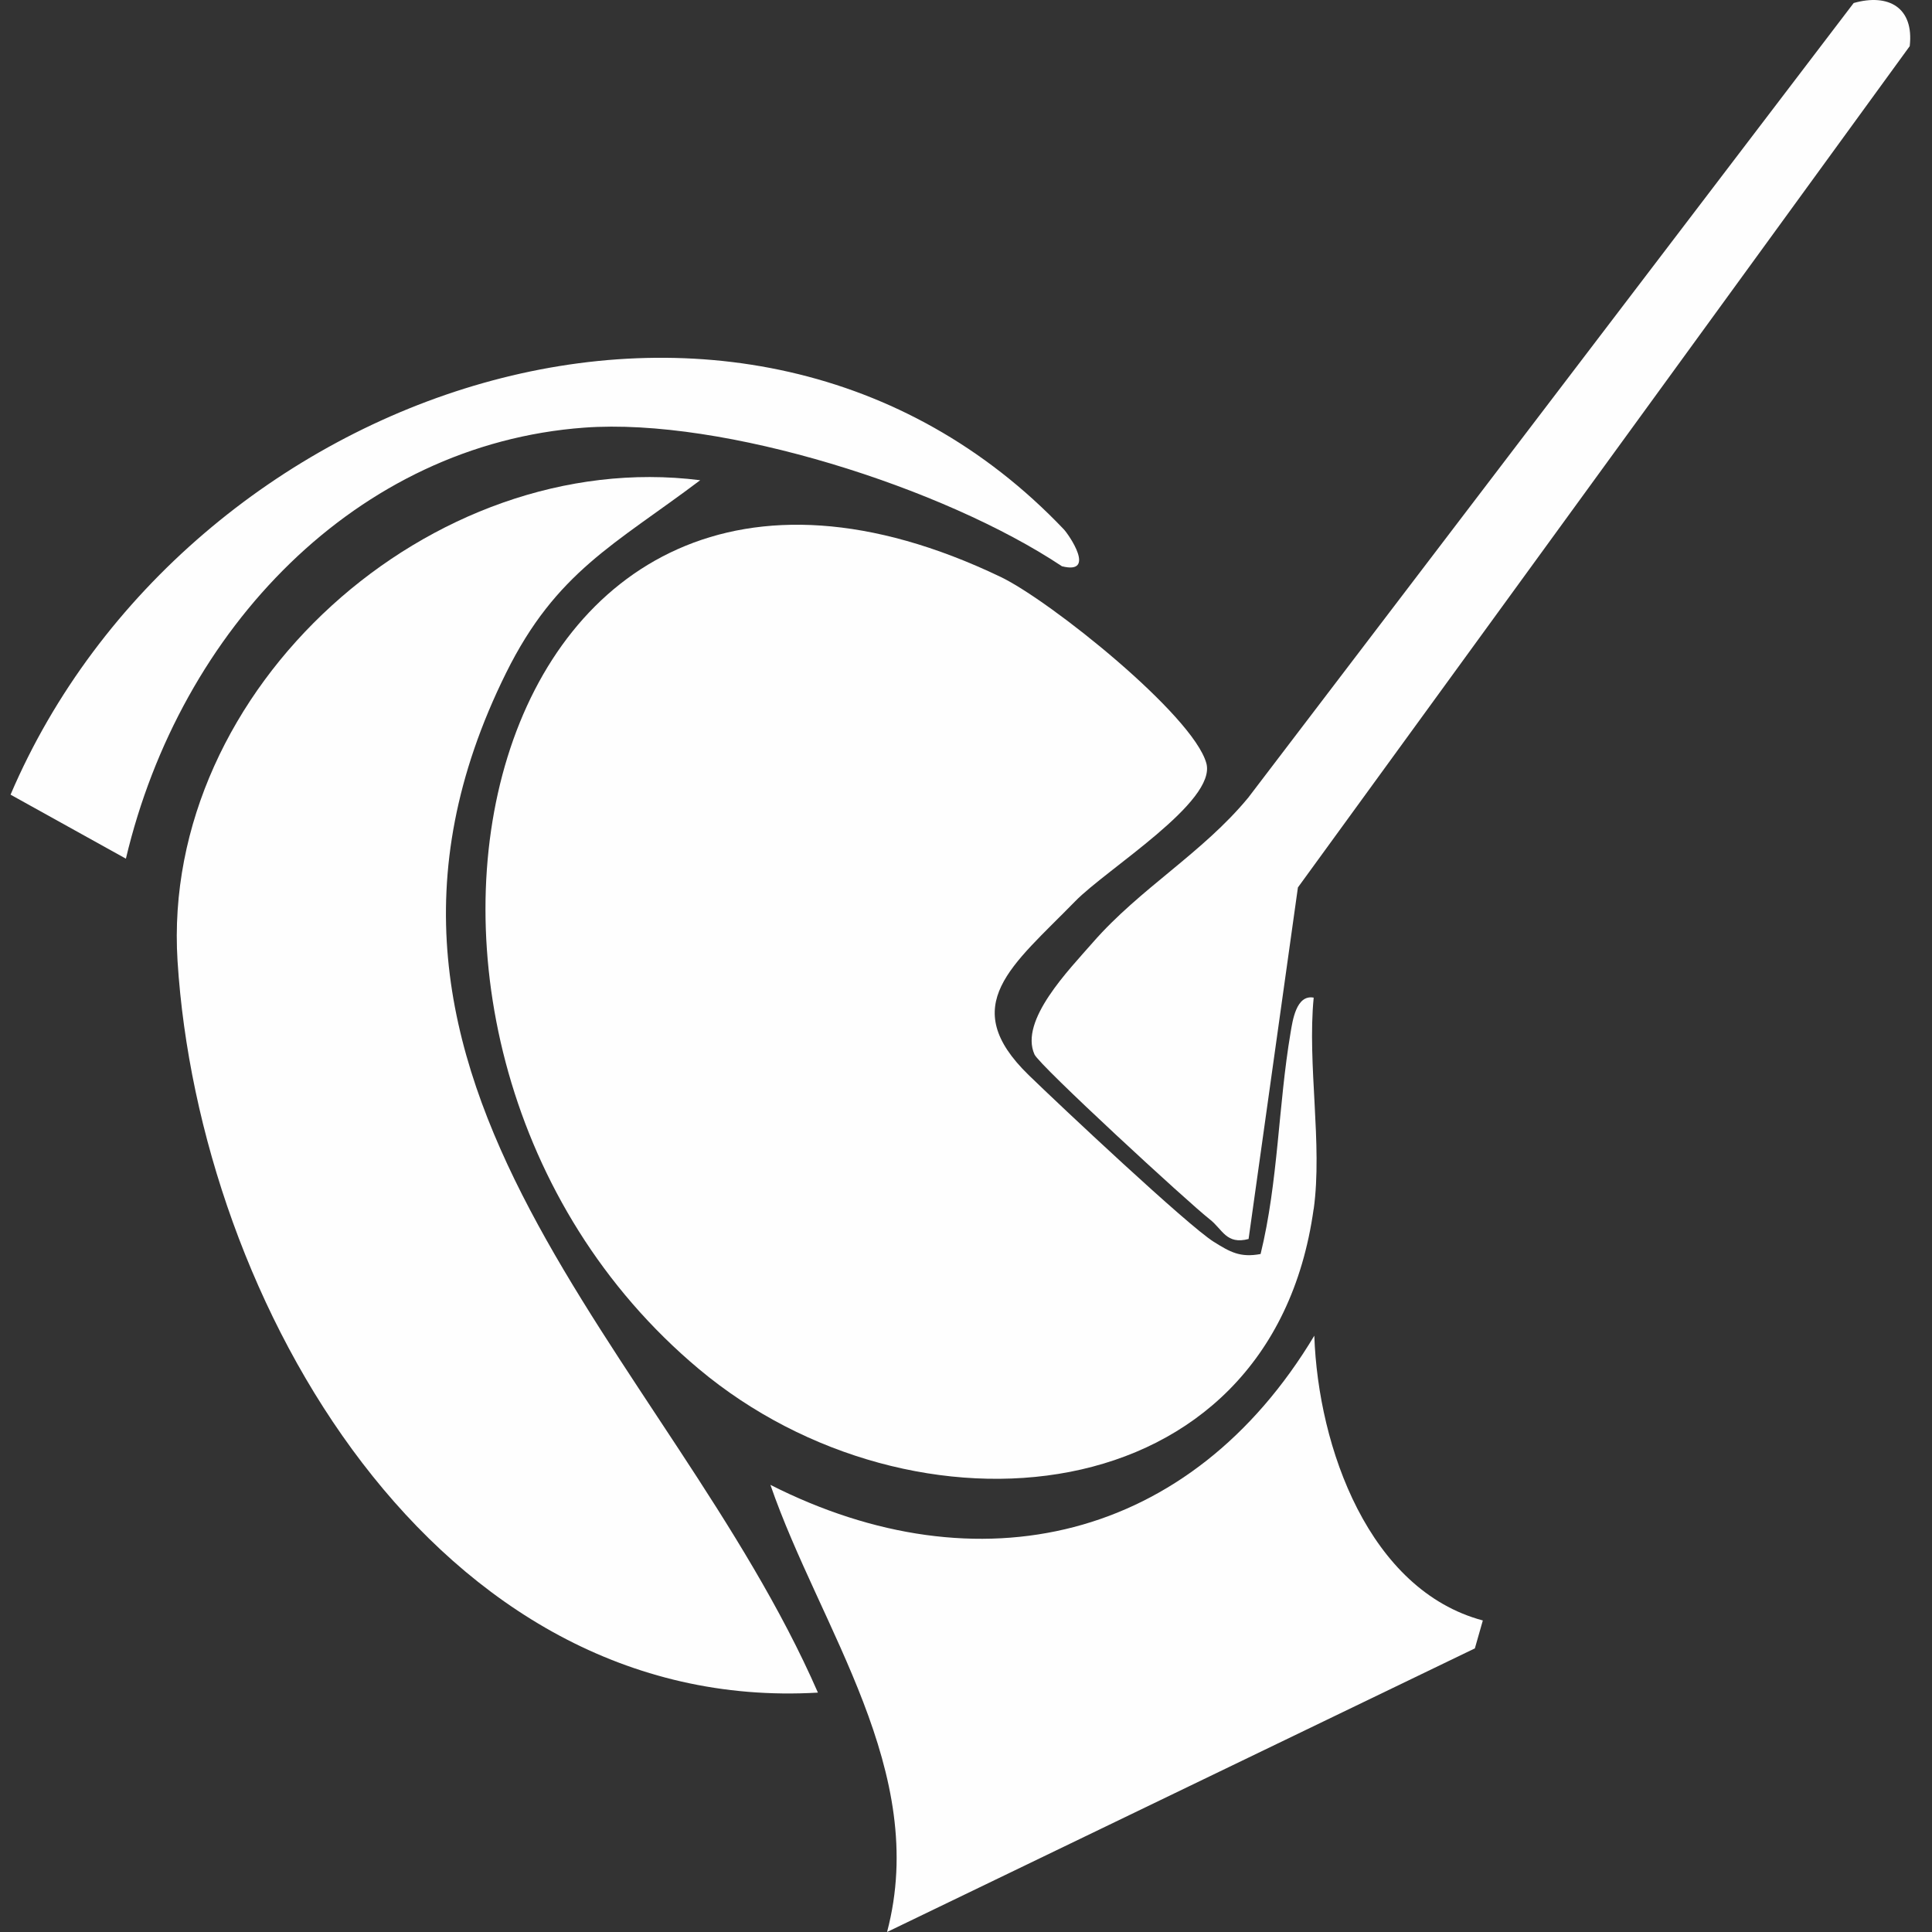 <svg width="85" height="85" viewBox="0 0 85 85" fill="none" xmlns="http://www.w3.org/2000/svg">
<rect x="0" y="0" width="85" height="85" fill="#333333" stroke="none"/>
<path d="M57.794 53.194C55.902 66.786 40.123 68.086 30.747 60.23C13.66 45.913 20.966 14.353 44.018 25.379C46.197 26.422 52.485 31.455 53.074 33.578C53.542 35.267 48.693 38.227 47.306 39.65C44.532 42.493 42.087 44.218 45.26 47.301C46.611 48.615 52.261 53.924 53.401 54.635C54.114 55.08 54.558 55.341 55.461 55.171C56.238 51.997 56.238 48.633 56.779 45.438C56.866 44.926 57.023 43.746 57.797 43.892C57.51 46.826 58.193 50.352 57.797 53.197L57.794 53.194Z" fill="#FEFEFE"/>
<path d="M30.806 21.128C27.056 23.955 24.469 25.151 22.262 29.613C13.303 47.712 29.469 59.551 35.985 74.468C19.16 75.45 8.755 57.281 7.811 42.28C7.059 30.282 18.986 19.635 30.806 21.128Z" fill="#FEFEFE"/>
<path d="M65.237 71.299L64.888 72.522L39.027 85C40.894 77.942 36.079 71.652 33.895 65.328C43.037 69.959 52.385 67.832 57.824 58.765C57.993 63.7 60.242 69.959 65.237 71.293V71.299Z" fill="#FEFEFE"/>
<path d="M54.936 54.51C53.947 54.771 53.796 54.092 53.225 53.646C52.283 52.912 45.729 46.875 45.513 46.391C44.843 44.895 47.022 42.678 48.082 41.463C50.161 39.081 52.908 37.531 54.921 35.089L81.554 0.133C83.09 -0.303 84.215 0.335 84.02 2.031L57.103 39.044L54.933 54.51H54.936Z" fill="#FEFEFE"/>
<path d="M46.801 23.286C47.025 23.521 48.248 25.297 46.721 24.913C41.52 21.452 31.823 18.366 25.708 18.814C15.707 19.548 7.936 27.649 5.539 37.778L0.464 34.962C8.154 16.961 32.784 8.559 46.801 23.286Z" fill="#FEFEFE"/>
</svg>
